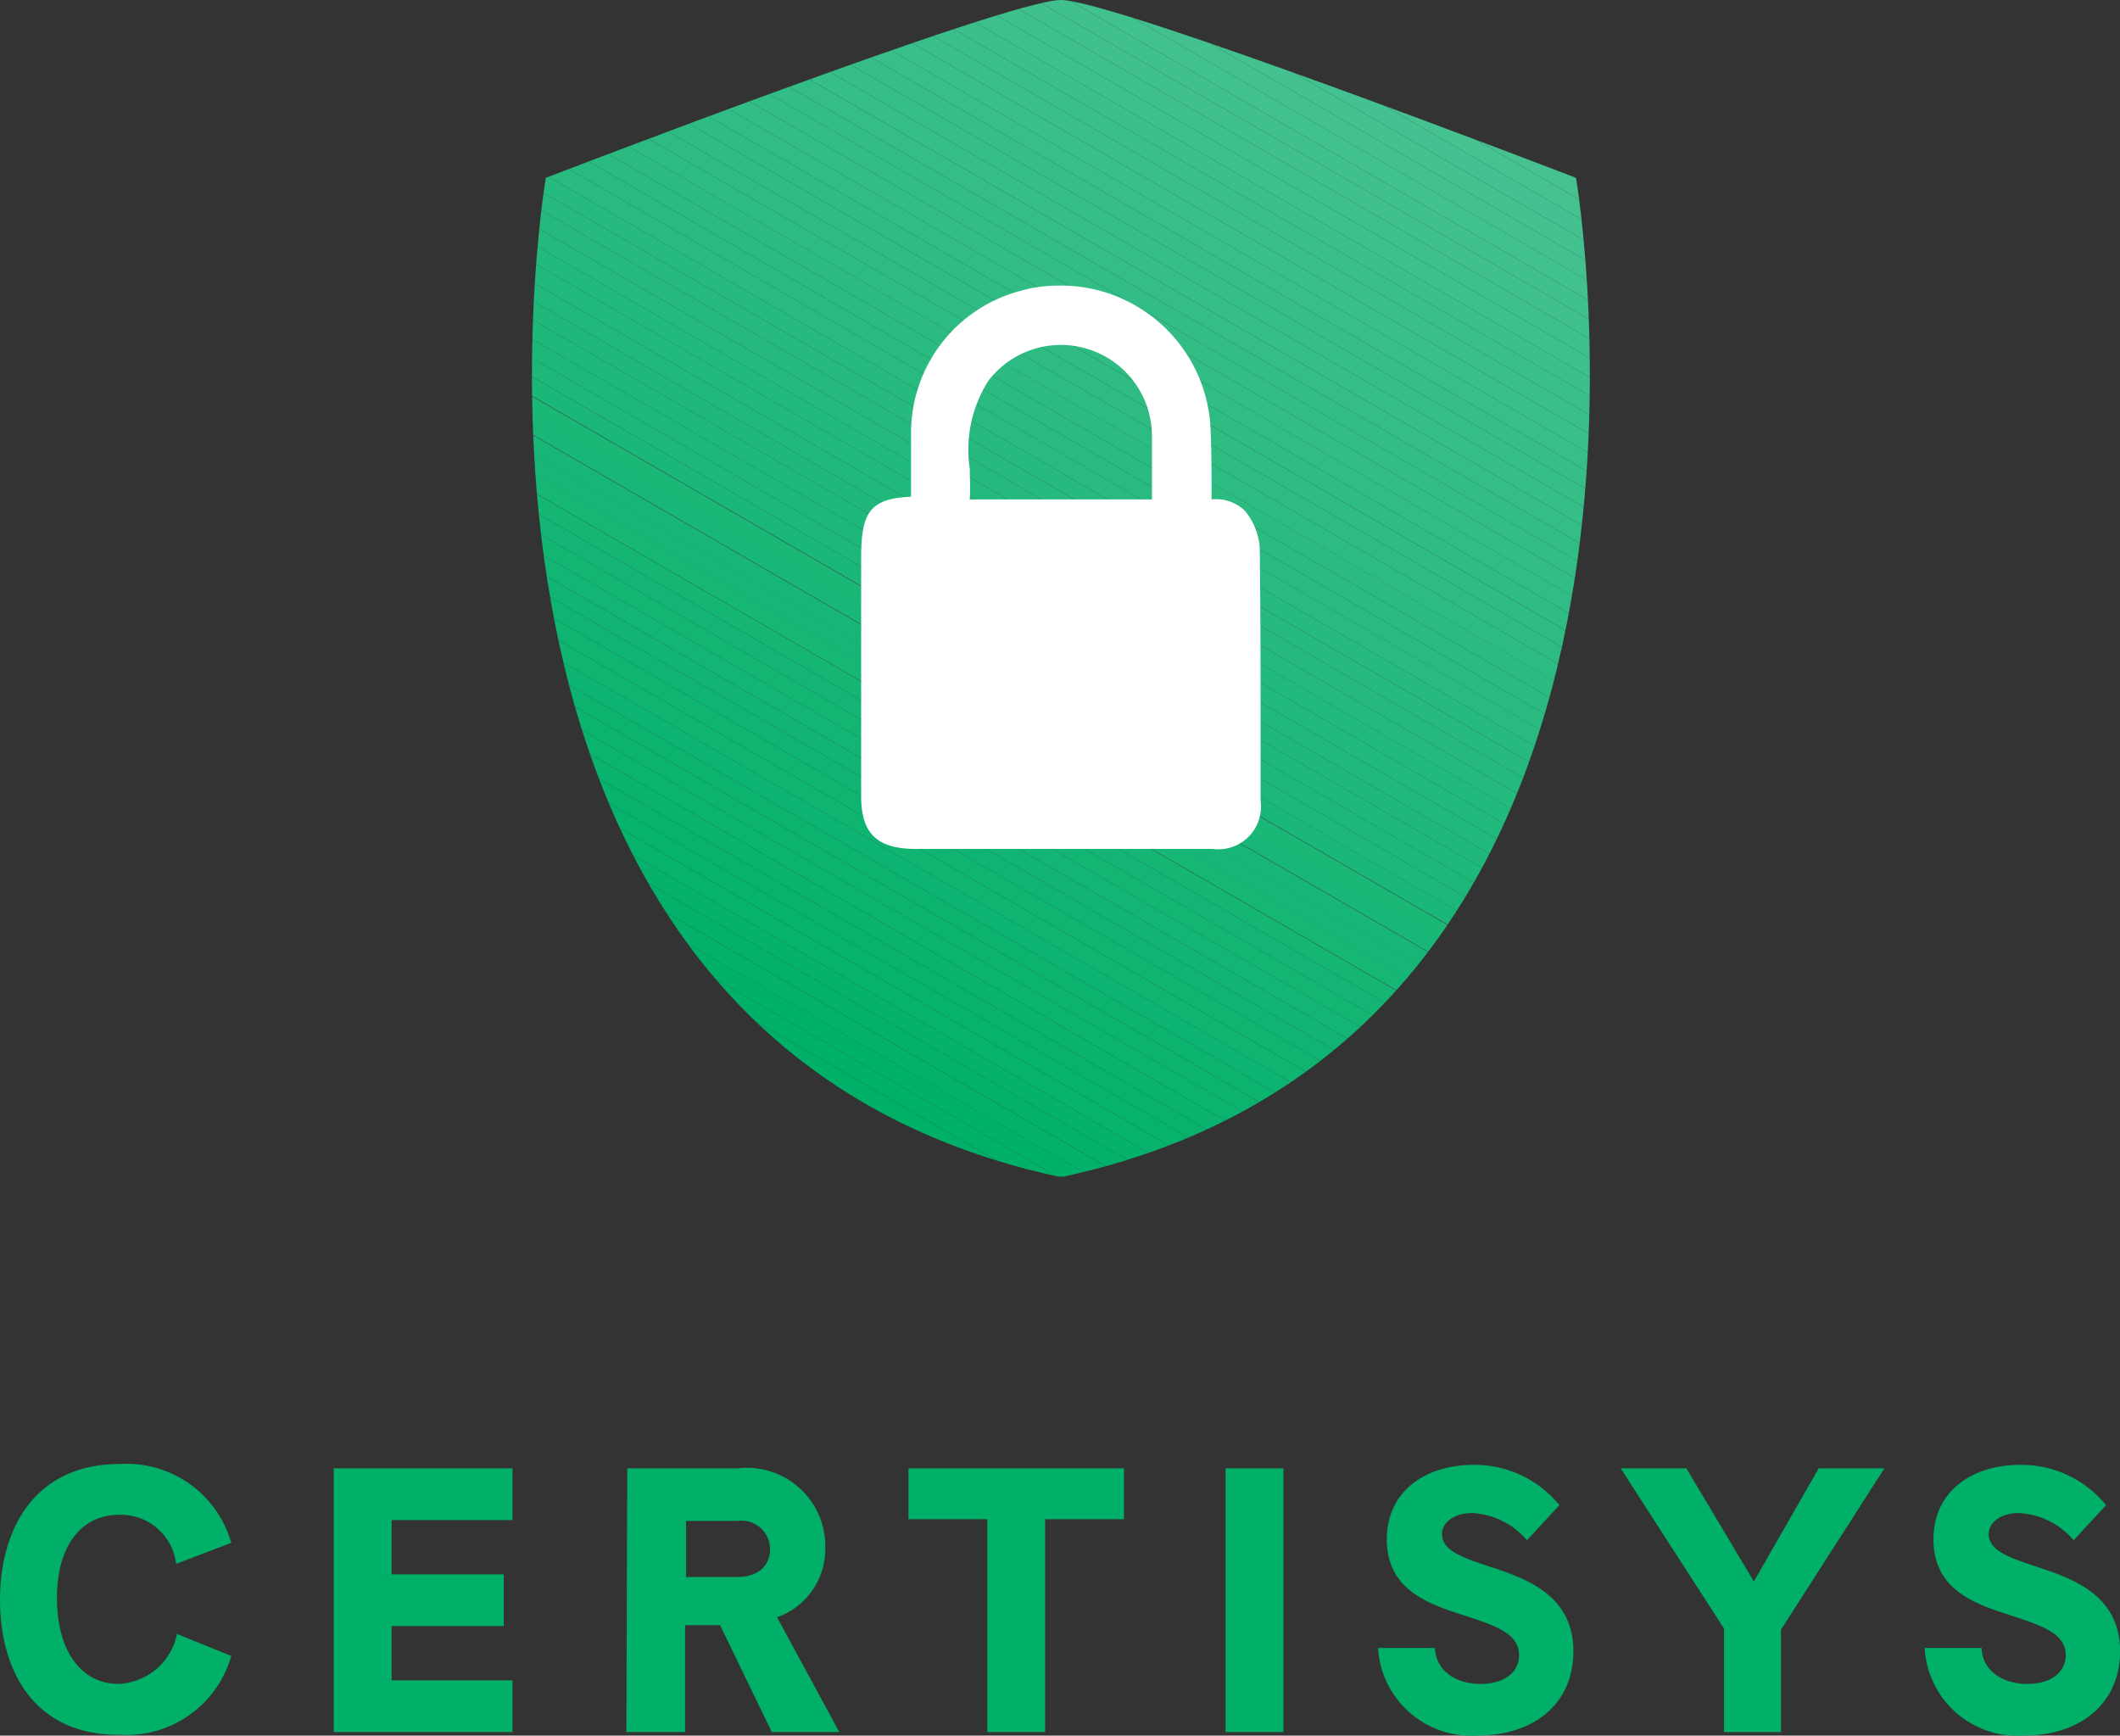 <svg xmlns="http://www.w3.org/2000/svg" xmlns:xlink="http://www.w3.org/1999/xlink" width="67.465" height="55.227" viewBox="0 0 67.465 55.227">
  <rect x="0" y="0" width="67.465" height="55.227" fill="#333333" stroke="none"/>
  <defs>
    <clipPath id="clip-path">
      <path id="Path_337" data-name="Path 337" d="M110.946,64.459S96.254,58.8,94.553,58.8s-16.392,5.659-16.392,5.659S73.505,91.7,94.47,96.241h.167C115.6,91.7,110.946,64.459,110.946,64.459Z" transform="translate(-77.72 -58.8)"/>
    </clipPath>
  </defs>
  <g id="Group_189" data-name="Group 189" transform="translate(609 -952.731)">
    <g id="Vrstva_1_00000158008034905307082740000004997132054643933102_" transform="translate(-609 952.731)" style="mix-blend-mode: luminosity;isolation: isolate">
      <g id="Group_183" data-name="Group 183" transform="translate(16.928)">
        <g id="Group_182" data-name="Group 182" clip-path="url(#clip-path)">
          <path id="Path_271" data-name="Path 271" d="M176.169,67.163,161.7,58.8h14.469Z" transform="translate(-138.288 -58.8)" fill="#46c291"/>
          <path id="Path_272" data-name="Path 272" d="M173.428,67.777,157.9,58.8h1.059l14.469,8.363Z" transform="translate(-135.547 -58.8)" fill="#46c291"/>
          <path id="Path_273" data-name="Path 273" d="M170.688,68.362,154.1,58.8h1.059l15.528,8.977Z" transform="translate(-132.807 -58.8)" fill="#45c290"/>
          <path id="Path_274" data-name="Path 274" d="M167.947,68.976,150.3,58.8h1.059l16.588,9.562Z" transform="translate(-130.066 -58.8)" fill="#44c190"/>
          <path id="Path_275" data-name="Path 275" d="M165.278,69.589,146.6,58.8h1.031l17.647,10.176Z" transform="translate(-127.398 -58.8)" fill="#43c18f"/>
          <path id="Path_276" data-name="Path 276" d="M162.538,70.2,142.8,58.8h1.059l18.678,10.789Z" transform="translate(-124.657 -58.8)" fill="#42c18f"/>
          <path id="Path_277" data-name="Path 277" d="M159.8,70.816,139,58.8h1.059L159.8,70.2Z" transform="translate(-121.916 -58.8)" fill="#41c18e"/>
          <path id="Path_278" data-name="Path 278" d="M157.057,71.4,135.2,58.8h1.059l20.8,12.016Z" transform="translate(-119.176 -58.8)" fill="#40c08d"/>
          <path id="Path_279" data-name="Path 279" d="M154.388,72.014,131.5,58.8h1.031l21.857,12.6Z" transform="translate(-116.507 -58.8)" fill="#3fc08d"/>
          <path id="Path_280" data-name="Path 280" d="M151.647,72.628,127.7,58.8h1.059l22.888,13.214Z" transform="translate(-113.766 -58.8)" fill="#3ec08c"/>
          <path id="Path_281" data-name="Path 281" d="M148.907,73.241,123.9,58.8h1.059l23.947,13.828Z" transform="translate(-111.026 -58.8)" fill="#3dc08c"/>
          <path id="Path_282" data-name="Path 282" d="M146.166,73.826,120.1,58.8h1.059l25.007,14.441Z" transform="translate(-108.285 -58.8)" fill="#3cbf8b"/>
          <path id="Path_283" data-name="Path 283" d="M143.5,74.44,116.4,58.8h1.031L143.5,73.826Z" transform="translate(-105.617 -58.8)" fill="#3bbf8a"/>
          <path id="Path_284" data-name="Path 284" d="M140.757,75.053,112.6,58.8h1.059l27.1,15.64Z" transform="translate(-102.876 -58.8)" fill="#3abf8a"/>
          <path id="Path_285" data-name="Path 285" d="M138.016,75.666,108.8,58.8h1.059l28.157,16.253Z" transform="translate(-100.136 -58.8)" fill="#39bf89"/>
          <path id="Path_286" data-name="Path 286" d="M135.348,76.28,105.1,58.8h1.032l29.216,16.866Z" transform="translate(-97.467 -58.8)" fill="#38be89"/>
          <path id="Path_287" data-name="Path 287" d="M132.607,76.865,101.3,58.8h1.059l30.248,17.48Z" transform="translate(-94.726 -58.8)" fill="#37be88"/>
          <path id="Path_288" data-name="Path 288" d="M129.867,77.478,97.5,58.8h1.059l31.307,18.065Z" transform="translate(-91.986 -58.8)" fill="#36be87"/>
          <path id="Path_289" data-name="Path 289" d="M127.126,78.092,93.7,58.8h1.059l32.367,18.678Z" transform="translate(-89.245 -58.8)" fill="#35be87"/>
          <path id="Path_290" data-name="Path 290" d="M124.53,78.705,90.1,58.828V58.8h1L124.53,78.092Z" transform="translate(-86.649 -58.8)" fill="#34bd86"/>
          <path id="Path_291" data-name="Path 291" d="M123.881,79.391,89.2,59.346l.251-.446,34.43,19.877Z" transform="translate(-86 -58.872)" fill="#33bd86"/>
          <path id="Path_292" data-name="Path 292" d="M123.159,81.13,88.2,60.946l.279-.446,34.681,20.045Z" transform="translate(-85.278 -60.026)" fill="#32bd85"/>
          <path id="Path_293" data-name="Path 293" d="M122.51,82.9,87.3,62.574l.251-.474L122.51,82.284Z" transform="translate(-84.629 -61.18)" fill="#31bd85"/>
          <path id="Path_294" data-name="Path 294" d="M121.789,84.737,86.3,64.246l.279-.446,35.21,20.323Z" transform="translate(-83.908 -62.406)" fill="#30bc84"/>
          <path id="Path_295" data-name="Path 295" d="M121.14,86.5,85.4,65.846l.251-.446L121.14,85.891Z" transform="translate(-83.259 -63.56)" fill="#2fbc83"/>
          <path id="Path_296" data-name="Path 296" d="M120.419,88.243,84.4,67.474,84.679,67l35.74,20.658Z" transform="translate(-82.538 -64.714)" fill="#2ebc83"/>
          <path id="Path_297" data-name="Path 297" d="M119.77,90.083,83.5,69.146l.251-.446L119.77,89.469Z" transform="translate(-81.889 -65.94)" fill="#2dbb82"/>
          <path id="Path_298" data-name="Path 298" d="M119.048,91.85,82.5,70.746l.279-.446,36.27,20.937Z" transform="translate(-81.168 -67.094)" fill="#2cbb82"/>
          <path id="Path_299" data-name="Path 299" d="M118.4,93.617,81.6,72.374l.251-.474L118.4,93Z" transform="translate(-80.518 -68.248)" fill="#2bbb81"/>
          <path id="Path_300" data-name="Path 300" d="M117.75,95.457,80.7,74.046l.251-.446,36.8,21.243Z" transform="translate(-79.869 -69.474)" fill="#2abb80"/>
          <path id="Path_301" data-name="Path 301" d="M117.029,97.2,79.7,75.646l.279-.446,37.05,21.411Z" transform="translate(-79.148 -70.628)" fill="#29ba80"/>
          <path id="Path_302" data-name="Path 302" d="M116.38,98.963,78.8,77.274l.251-.474L116.38,98.35Z" transform="translate(-78.499 -71.782)" fill="#28ba7f"/>
          <path id="Path_303" data-name="Path 303" d="M115.659,100.8,77.8,78.946l.279-.446,37.58,21.689Z" transform="translate(-77.778 -73.008)" fill="#27ba7f"/>
          <path id="Path_304" data-name="Path 304" d="M115.01,102.57,76.9,80.546l.251-.446,37.859,21.857Z" transform="translate(-77.129 -74.162)" fill="#26ba7e"/>
          <path id="Path_305" data-name="Path 305" d="M114.288,104.337,75.9,82.174l.279-.474,38.11,22.024Z" transform="translate(-76.407 -75.316)" fill="#25b97d"/>
          <path id="Path_306" data-name="Path 306" d="M113.639,106.149,75,83.846l.251-.446,38.388,22.163Z" transform="translate(-75.758 -76.542)" fill="#24b97d"/>
          <path id="Path_307" data-name="Path 307" d="M112.99,107.916,74.1,85.446,74.351,85l38.639,22.3Z" transform="translate(-75.109 -77.696)" fill="#22b97c"/>
          <path id="Path_308" data-name="Path 308" d="M112.269,109.683,73.1,87.074l.279-.474,38.89,22.47Z" transform="translate(-74.388 -78.85)" fill="#21b97c"/>
          <path id="Path_309" data-name="Path 309" d="M111.62,111.523,72.2,88.746l.251-.446,39.169,22.609Z" transform="translate(-73.739 -80.076)" fill="#20b87b"/>
          <path id="Path_310" data-name="Path 310" d="M110.9,113.262,71.2,90.346l.279-.446,39.42,22.777Z" transform="translate(-73.018 -81.23)" fill="#1fb87a"/>
          <path id="Path_311" data-name="Path 311" d="M110.25,115.029,70.3,91.974l.251-.474,39.7,22.916Z" transform="translate(-72.369 -82.384)" fill="#1eb87a"/>
          <path id="Path_312" data-name="Path 312" d="M109.528,116.869,69.3,93.646l.279-.446,39.95,23.055Z" transform="translate(-71.647 -83.61)" fill="#1db879"/>
          <path id="Path_313" data-name="Path 313" d="M108.879,118.106l-.223.39L68.4,95.246l.251-.446,40.228,23.223Z" transform="translate(-70.998 -84.764)" fill="#1cb779"/>
          <rect id="Rectangle_134" data-name="Rectangle 134" width="0.53" height="46.473" transform="matrix(0.5, -0.866, 0.866, 0.5, -2.856, 10.948)" fill="#1bb778"/>
          <rect id="Rectangle_135" data-name="Rectangle 135" width="0.53" height="46.473" transform="matrix(0.5, -0.866, 0.866, 0.5, -3.134, 11.413)" fill="#1ab777"/>
          <rect id="Rectangle_136" data-name="Rectangle 136" width="0.53" height="46.473" transform="matrix(0.5, -0.866, 0.866, 0.5, -3.376, 11.867)" fill="#19b777"/>
          <rect id="Rectangle_137" data-name="Rectangle 137" width="0.53" height="46.473" transform="matrix(0.5, -0.866, 0.866, 0.5, -3.654, 12.331)" fill="#18b676"/>
          <rect id="Rectangle_138" data-name="Rectangle 138" width="0.53" height="46.473" transform="matrix(0.5, -0.866, 0.866, 0.5, -3.92, 12.771)" fill="#17b676"/>
          <rect id="Rectangle_139" data-name="Rectangle 139" width="0.53" height="46.473" transform="matrix(0.5, -0.866, 0.866, 0.5, -4.184, 13.212)" fill="#16b675"/>
          <path id="Path_314" data-name="Path 314" d="M102.884,129.451l-.251.446L62.6,106.785v-.5l.028-.084Z" transform="translate(-66.815 -92.986)" fill="#15b574"/>
          <path id="Path_315" data-name="Path 315" d="M102.633,131.411l-.279.474L62.6,108.913V108.3Z" transform="translate(-66.815 -94.5)" fill="#14b574"/>
          <path id="Path_316" data-name="Path 316" d="M102.354,133.472l-.028.056h-.892L62.6,111.113V110.5Z" transform="translate(-66.815 -96.087)" fill="#13b573"/>
          <path id="Path_317" data-name="Path 317" d="M100.375,135.114,62.6,113.313V112.7l38.834,22.414Z" transform="translate(-66.815 -97.674)" fill="#12b573"/>
          <path id="Path_318" data-name="Path 318" d="M99.316,136.7,62.6,115.485V114.9l37.775,21.8Z" transform="translate(-66.815 -99.26)" fill="#11b472"/>
          <path id="Path_319" data-name="Path 319" d="M98.284,138.215,62.6,117.613V117l36.716,21.215Z" transform="translate(-66.815 -100.775)" fill="#10b472"/>
          <path id="Path_320" data-name="Path 320" d="M97.225,139.8,62.6,119.813V119.2l35.684,20.6Z" transform="translate(-66.815 -102.361)" fill="#0fb471"/>
          <path id="Path_321" data-name="Path 321" d="M96.165,141.389,62.6,122.013V121.4l34.625,19.989Z" transform="translate(-66.815 -103.948)" fill="#0eb470"/>
          <path id="Path_322" data-name="Path 322" d="M95.106,142.975,62.6,124.213V123.6l33.565,19.375Z" transform="translate(-66.815 -105.535)" fill="#0db370"/>
          <path id="Path_323" data-name="Path 323" d="M94.075,144.562,62.6,126.385V125.8l32.506,18.762Z" transform="translate(-66.815 -107.122)" fill="#0cb36f"/>
          <path id="Path_324" data-name="Path 324" d="M93.015,146.077,62.6,128.513V127.9l31.475,18.177Z" transform="translate(-66.815 -108.636)" fill="#0bb36f"/>
          <path id="Path_325" data-name="Path 325" d="M91.956,147.663,62.6,130.713V130.1l30.415,17.563Z" transform="translate(-66.815 -110.223)" fill="#0ab36e"/>
          <path id="Path_326" data-name="Path 326" d="M90.9,149.25,62.6,132.913V132.3l29.356,16.95Z" transform="translate(-66.815 -111.809)" fill="#09b26d"/>
          <path id="Path_327" data-name="Path 327" d="M89.865,150.837,62.6,135.113V134.5l28.3,16.337Z" transform="translate(-66.815 -113.396)" fill="#08b26d"/>
          <path id="Path_328" data-name="Path 328" d="M88.806,152.423,62.6,137.285V136.7l27.265,15.723Z" transform="translate(-66.815 -114.983)" fill="#07b26c"/>
          <path id="Path_329" data-name="Path 329" d="M87.746,153.938,62.6,139.413V138.8l26.206,15.138Z" transform="translate(-66.815 -116.497)" fill="#06b26c"/>
          <path id="Path_330" data-name="Path 330" d="M86.687,155.525,62.6,141.613V141l25.146,14.525Z" transform="translate(-66.815 -118.084)" fill="#05b16b"/>
          <path id="Path_331" data-name="Path 331" d="M85.655,157.111,62.6,143.813V143.2l24.087,13.911Z" transform="translate(-66.815 -119.671)" fill="#04b16a"/>
          <path id="Path_332" data-name="Path 332" d="M84.6,158.7l-22-12.713V145.4l23.055,13.3Z" transform="translate(-66.815 -121.257)" fill="#03b16a"/>
          <path id="Path_333" data-name="Path 333" d="M83.537,160.213,62.6,148.113V147.5l22,12.713Z" transform="translate(-66.815 -122.772)" fill="#02b169"/>
          <path id="Path_334" data-name="Path 334" d="M82.505,161.8,62.6,150.313V149.7l20.937,12.1Z" transform="translate(-66.815 -124.359)" fill="#01b069"/>
          <path id="Path_335" data-name="Path 335" d="M81.446,163.386,62.6,152.513V151.9l19.905,11.486Z" transform="translate(-66.815 -125.945)" fill="#00b068"/>
          <path id="Path_336" data-name="Path 336" d="M62.6,154.1l18.846,10.873H62.6Z" transform="translate(-66.815 -127.532)" fill="#00b068"/>
        </g>
      </g>
      <path id="Path_338" data-name="Path 338" d="M127.985,99.733a2.064,2.064,0,0,0-.474-1.171,1.32,1.32,0,0,0-1.059-.362c0-.725,0-1.45-.028-2.119a4.772,4.772,0,0,0-4.879-4.684,4.244,4.244,0,0,0-1.171.167,4.67,4.67,0,0,0-3.485,4.572v1.979c-1.366.056-1.589.558-1.589,1.979v7.555c0,1.171.5,1.645,1.645,1.673h9.534a1.359,1.359,0,0,0,1.533-1.533v-1.7C128.012,104.054,128.012,101.879,127.985,99.733Zm-9.228-2.509a4.086,4.086,0,0,1,.585-2.788,2.9,2.9,0,0,1,5.213,1.728V98.2h-5.8C118.785,97.865,118.757,97.53,118.757,97.224Z" transform="translate(-87.896 -82.309)" fill="#fff"/>
      <path id="Path_339" data-name="Path 339" d="M17,230.221c0-2.23,1.087-4.321,3.819-4.321a3.466,3.466,0,0,1,3.541,2.509l-1.756.669a1.767,1.767,0,0,0-1.812-1.561c-1.2,0-1.979.976-1.979,2.648,0,1.728.808,2.732,1.951,2.732a1.978,1.978,0,0,0,1.868-1.589l1.728.7a3.466,3.466,0,0,1-3.541,2.509C18.087,234.542,17,232.479,17,230.221Z" transform="translate(-17 -179.315)" fill="#00b068"/>
      <path id="Path_340" data-name="Path 340" d="M55.1,226.4h5.687v1.645H56.94v1.728h3.568v1.645H56.94v1.728h3.847v1.645H55.1Z" transform="translate(-44.478 -179.676)" fill="#00b068"/>
      <path id="Path_341" data-name="Path 341" d="M88.528,226.4h3.513a2.49,2.49,0,0,1,2.788,2.481,2.307,2.307,0,0,1-1.533,2.258l1.979,3.652H93.128l-1.645-3.4H90.368v3.4H88.5Zm3.568,3.457c.613-.028.976-.362.976-.892a.907.907,0,0,0-1.032-.892H90.4v1.784Z" transform="translate(-68.567 -179.676)" fill="#00b068"/>
      <path id="Path_342" data-name="Path 342" d="M123.209,228.017H120.7V226.4h6.858v1.617h-2.509v6.774h-1.84Z" transform="translate(-91.79 -179.676)" fill="#00b068"/>
      <path id="Path_343" data-name="Path 343" d="M156.9,226.4h1.84v8.391H156.9Z" transform="translate(-117.898 -179.676)" fill="#00b068"/>
      <path id="Path_344" data-name="Path 344" d="M174.3,231.827h1.812c.028.753.7,1.143,1.45,1.143s1.227-.362,1.227-.92c0-.7-.808-.948-1.728-1.255-1.143-.362-2.481-.808-2.481-2.425,0-1.533,1.227-2.37,2.76-2.37a3.468,3.468,0,0,1,2.732,1.282l-1.032,1.115a2.447,2.447,0,0,0-1.756-.864c-.53,0-.948.279-.948.669,0,.53.669.753,1.505,1.032,1.2.39,2.676.92,2.676,2.7,0,1.645-1.227,2.676-3.039,2.676A2.97,2.97,0,0,1,174.3,231.827Z" transform="translate(-130.447 -179.387)" fill="#00b068"/>
      <path id="Path_345" data-name="Path 345" d="M205.29,231.5,202,226.4h2.091l2.147,3.6,2.063-3.6h2.091l-3.29,5.13v3.262H205.29Z" transform="translate(-150.425 -179.676)" fill="#00b068"/>
      <path id="Path_346" data-name="Path 346" d="M236.7,231.827h1.812c.028.753.7,1.143,1.45,1.143s1.227-.362,1.227-.92c0-.7-.809-.948-1.728-1.255-1.143-.362-2.481-.808-2.481-2.425,0-1.533,1.227-2.37,2.76-2.37a3.468,3.468,0,0,1,2.732,1.282l-1.031,1.115a2.447,2.447,0,0,0-1.756-.864c-.53,0-.948.279-.948.669,0,.53.669.753,1.505,1.032,1.2.39,2.676.92,2.676,2.7,0,1.645-1.255,2.676-3.039,2.676A2.953,2.953,0,0,1,236.7,231.827Z" transform="translate(-175.451 -179.387)" fill="#00b068"/>
    </g>
  </g>
</svg>
